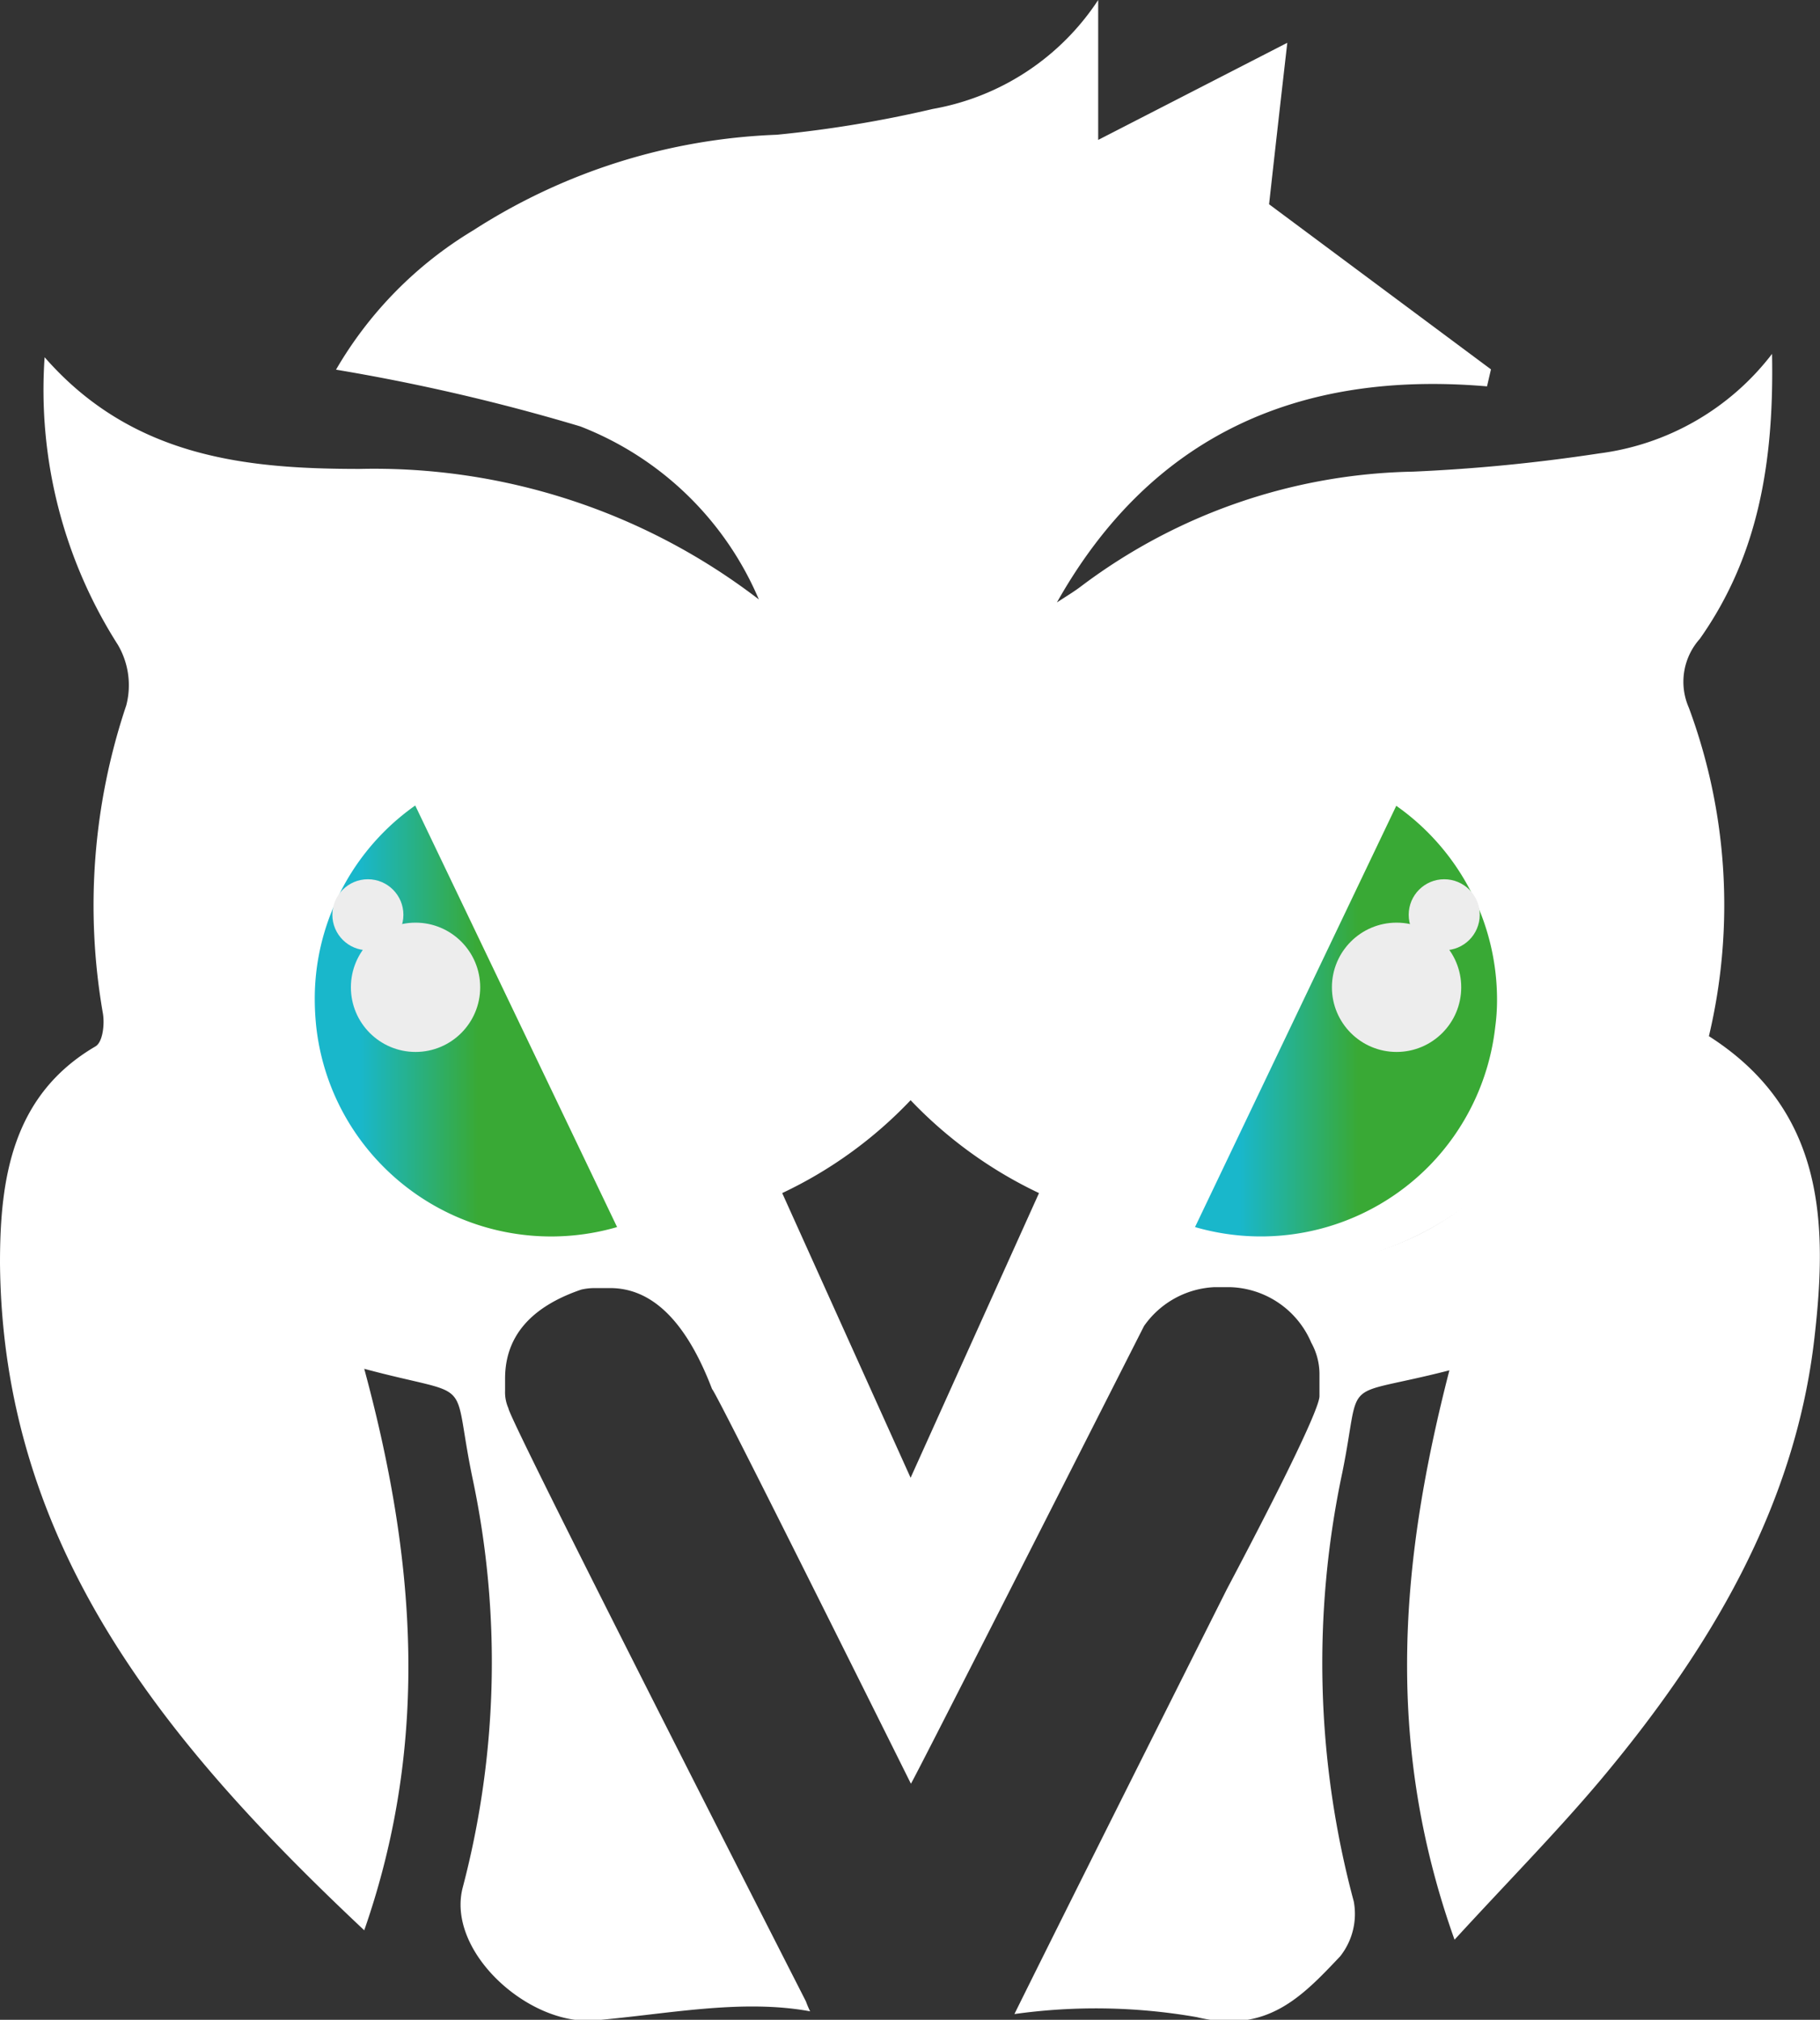 <svg xmlns="http://www.w3.org/2000/svg" xmlns:xlink="http://www.w3.org/1999/xlink" viewBox="0 0 59.96 66.55"><rect x="0" y="0" width="59.96" height="66.55" fill="#333333" stroke="none"/><defs><style>.cls-1{fill:#fff;}.cls-2{fill:url(#Degradado_sin_nombre_170);}.cls-3{fill:#ededed;}.cls-4{fill:url(#Degradado_sin_nombre_170-2);}.cls-5{fill:none;}</style><linearGradient id="Degradado_sin_nombre_170" x1="10.37" y1="33.64" x2="20.33" y2="33.64" gradientUnits="userSpaceOnUse"><stop offset="0.15" stop-color="#19b7cb"/><stop offset="0.54" stop-color="#39a935"/></linearGradient><linearGradient id="Degradado_sin_nombre_170-2" x1="39.37" y1="33.64" x2="49.33" y2="33.64" xlink:href="#Degradado_sin_nombre_170"/></defs><title>Asset 5</title><g id="Layer_2" data-name="Layer 2"><g id="Capa_1" data-name="Capa 1"><circle class="cls-1" cx="17.44" cy="31.65" r="10.34"/><circle class="cls-1" cx="42.13" cy="31.43" r="10.34"/><path class="cls-1" d="M20.41,40.59a8.78,8.78,0,0,1-8.69-2.27h0a8.8,8.8,0,0,1-2.47-5.17,8.39,8.39,0,0,1-.06-1,8.82,8.82,0,0,1,.64-3.3A8.73,8.73,0,0,1,12.92,25Z"/><path class="cls-2" d="M20.33,40.43a7.79,7.79,0,0,1-7.71-2h0a7.74,7.74,0,0,1-2.2-4.59,8.69,8.69,0,0,1-.05-.89A7.67,7.67,0,0,1,10.94,30a7.77,7.77,0,0,1,2.74-3.46Z"/><circle class="cls-3" cx="13.69" cy="32.53" r="2.13"/><circle class="cls-3" cx="12.12" cy="30.14" r="1.17"/><path class="cls-1" d="M39.29,40.59a8.5,8.5,0,0,0,2.43.35A8.81,8.81,0,0,0,48,38.32h0a8.76,8.76,0,0,0,2.48-5.17c0-.33,0-.67,0-1A8.78,8.78,0,0,0,46.78,25Z"/><path class="cls-4" d="M39.37,40.43a7.78,7.78,0,0,0,7.7-2h0a7.78,7.78,0,0,0,2.19-4.59,6.54,6.54,0,0,0,.06-.89A7.81,7.81,0,0,0,46,26.55Z"/><circle class="cls-3" cx="46.01" cy="32.53" r="2.13"/><circle class="cls-3" cx="47.58" cy="30.14" r="1.17"/><path class="cls-5" d="M42.5,22.78a9.44,9.44,0,1,0-.12,18.88,9.44,9.44,0,1,0,.12-18.88Zm.2,13.09a3.65,3.65,0,0,1-4-3.58c-.05-2,.65-2.45,2.4-1.7.42.18.85.33,1.52.59l-.47-1.33c-.14-.39-.29-.77-.44-1.18,2.36-.3,4.1,1,4.33,3.1A3.58,3.58,0,0,1,42.7,35.87Z"/><path class="cls-5" d="M42.5,22.78a9.44,9.44,0,1,0-.12,18.88,9.44,9.44,0,1,0,.12-18.88Z"/><path class="cls-5" d="M17.41,22.73a9.44,9.44,0,1,0-.07,18.88,9.44,9.44,0,1,0,.07-18.88Z"/><path class="cls-1" d="M56.3,34.14a18.7,18.7,0,0,0-.66-10.82A2.12,2.12,0,0,1,56,21.05c1.91-2.71,2.45-5.78,2.38-9.39a8.54,8.54,0,0,1-5.7,3.28,57.29,57.29,0,0,1-6.13.6A18.74,18.74,0,0,0,35.64,19.3c-.26.2-.55.37-.82.55,3.11-5.53,8-7.65,14.17-7.12l.13-.56L41.81,6.73c.2-1.81.41-3.66.6-5.32l-6.23,3.2V0a8.23,8.23,0,0,1-5.45,3.59,39.35,39.35,0,0,1-5.14.85,19.8,19.8,0,0,0-10,3.15,12.93,12.93,0,0,0-4.52,4.59,65.93,65.93,0,0,1,8.05,1.87A10.53,10.53,0,0,1,25,19.75a20.81,20.81,0,0,0-13.15-4.3c-3.7,0-7.48-.36-10.38-3.68a15.62,15.62,0,0,0,2.41,9.47,2.63,2.63,0,0,1,.28,2,20.7,20.7,0,0,0-.77,10.15c.06.35,0,.95-.25,1.09C.41,36.08,0,38.82,0,41.6c.07,9.36,5.46,15.85,12,22,2.2-6.31,1.66-12.37,0-18.5,3.73,1,2.85.13,3.56,3.57a29.2,29.2,0,0,1-.31,13.5c-.57,2.11,2.15,4.57,4.32,4.4,2.38-.2,4.84-.72,7.12-.3a3.27,3.27,0,0,1-.14-.33q-9.8-19.24-9.8-19.54a1.3,1.3,0,0,1-.11-.58v-.4c0-1.38.84-2.36,2.51-2.93a2,2,0,0,1,.43-.05h.52q2.09,0,3.36,3.33.08,0,6.55,13,.09-.11,7.68-15.08A3,3,0,0,1,40,42.41h.53a3,3,0,0,1,2.67,1.83,2.14,2.14,0,0,1,.27,1V46c0,.36-1,2.48-3.05,6.36q-5.36,10.68-7,14a19.31,19.31,0,0,1,6,.1c2.32.56,3.47-.67,4.73-2a2.25,2.25,0,0,0,.45-1.81,30.24,30.24,0,0,1-.38-14.12c.67-3.29-.17-2.43,3.53-3.38-1.57,6.1-2.19,12.15.17,18.76,1.76-1.92,3.35-3.53,4.8-5.25,3.58-4.27,6.43-9,7.06-14.61C60.21,40.3,60.12,36.58,56.3,34.14Zm-39,7.47a9.44,9.44,0,1,1,.07-18.88,9.44,9.44,0,1,1-.07,18.88ZM30,48.69l-4.23-9.38A14.15,14.15,0,0,0,30,36.25a14.28,14.28,0,0,0,4.23,3.06Zm12.4-7a9.44,9.44,0,1,1,9.55-9.55A9.4,9.4,0,0,1,42.38,41.66Z"/></g></g></svg>